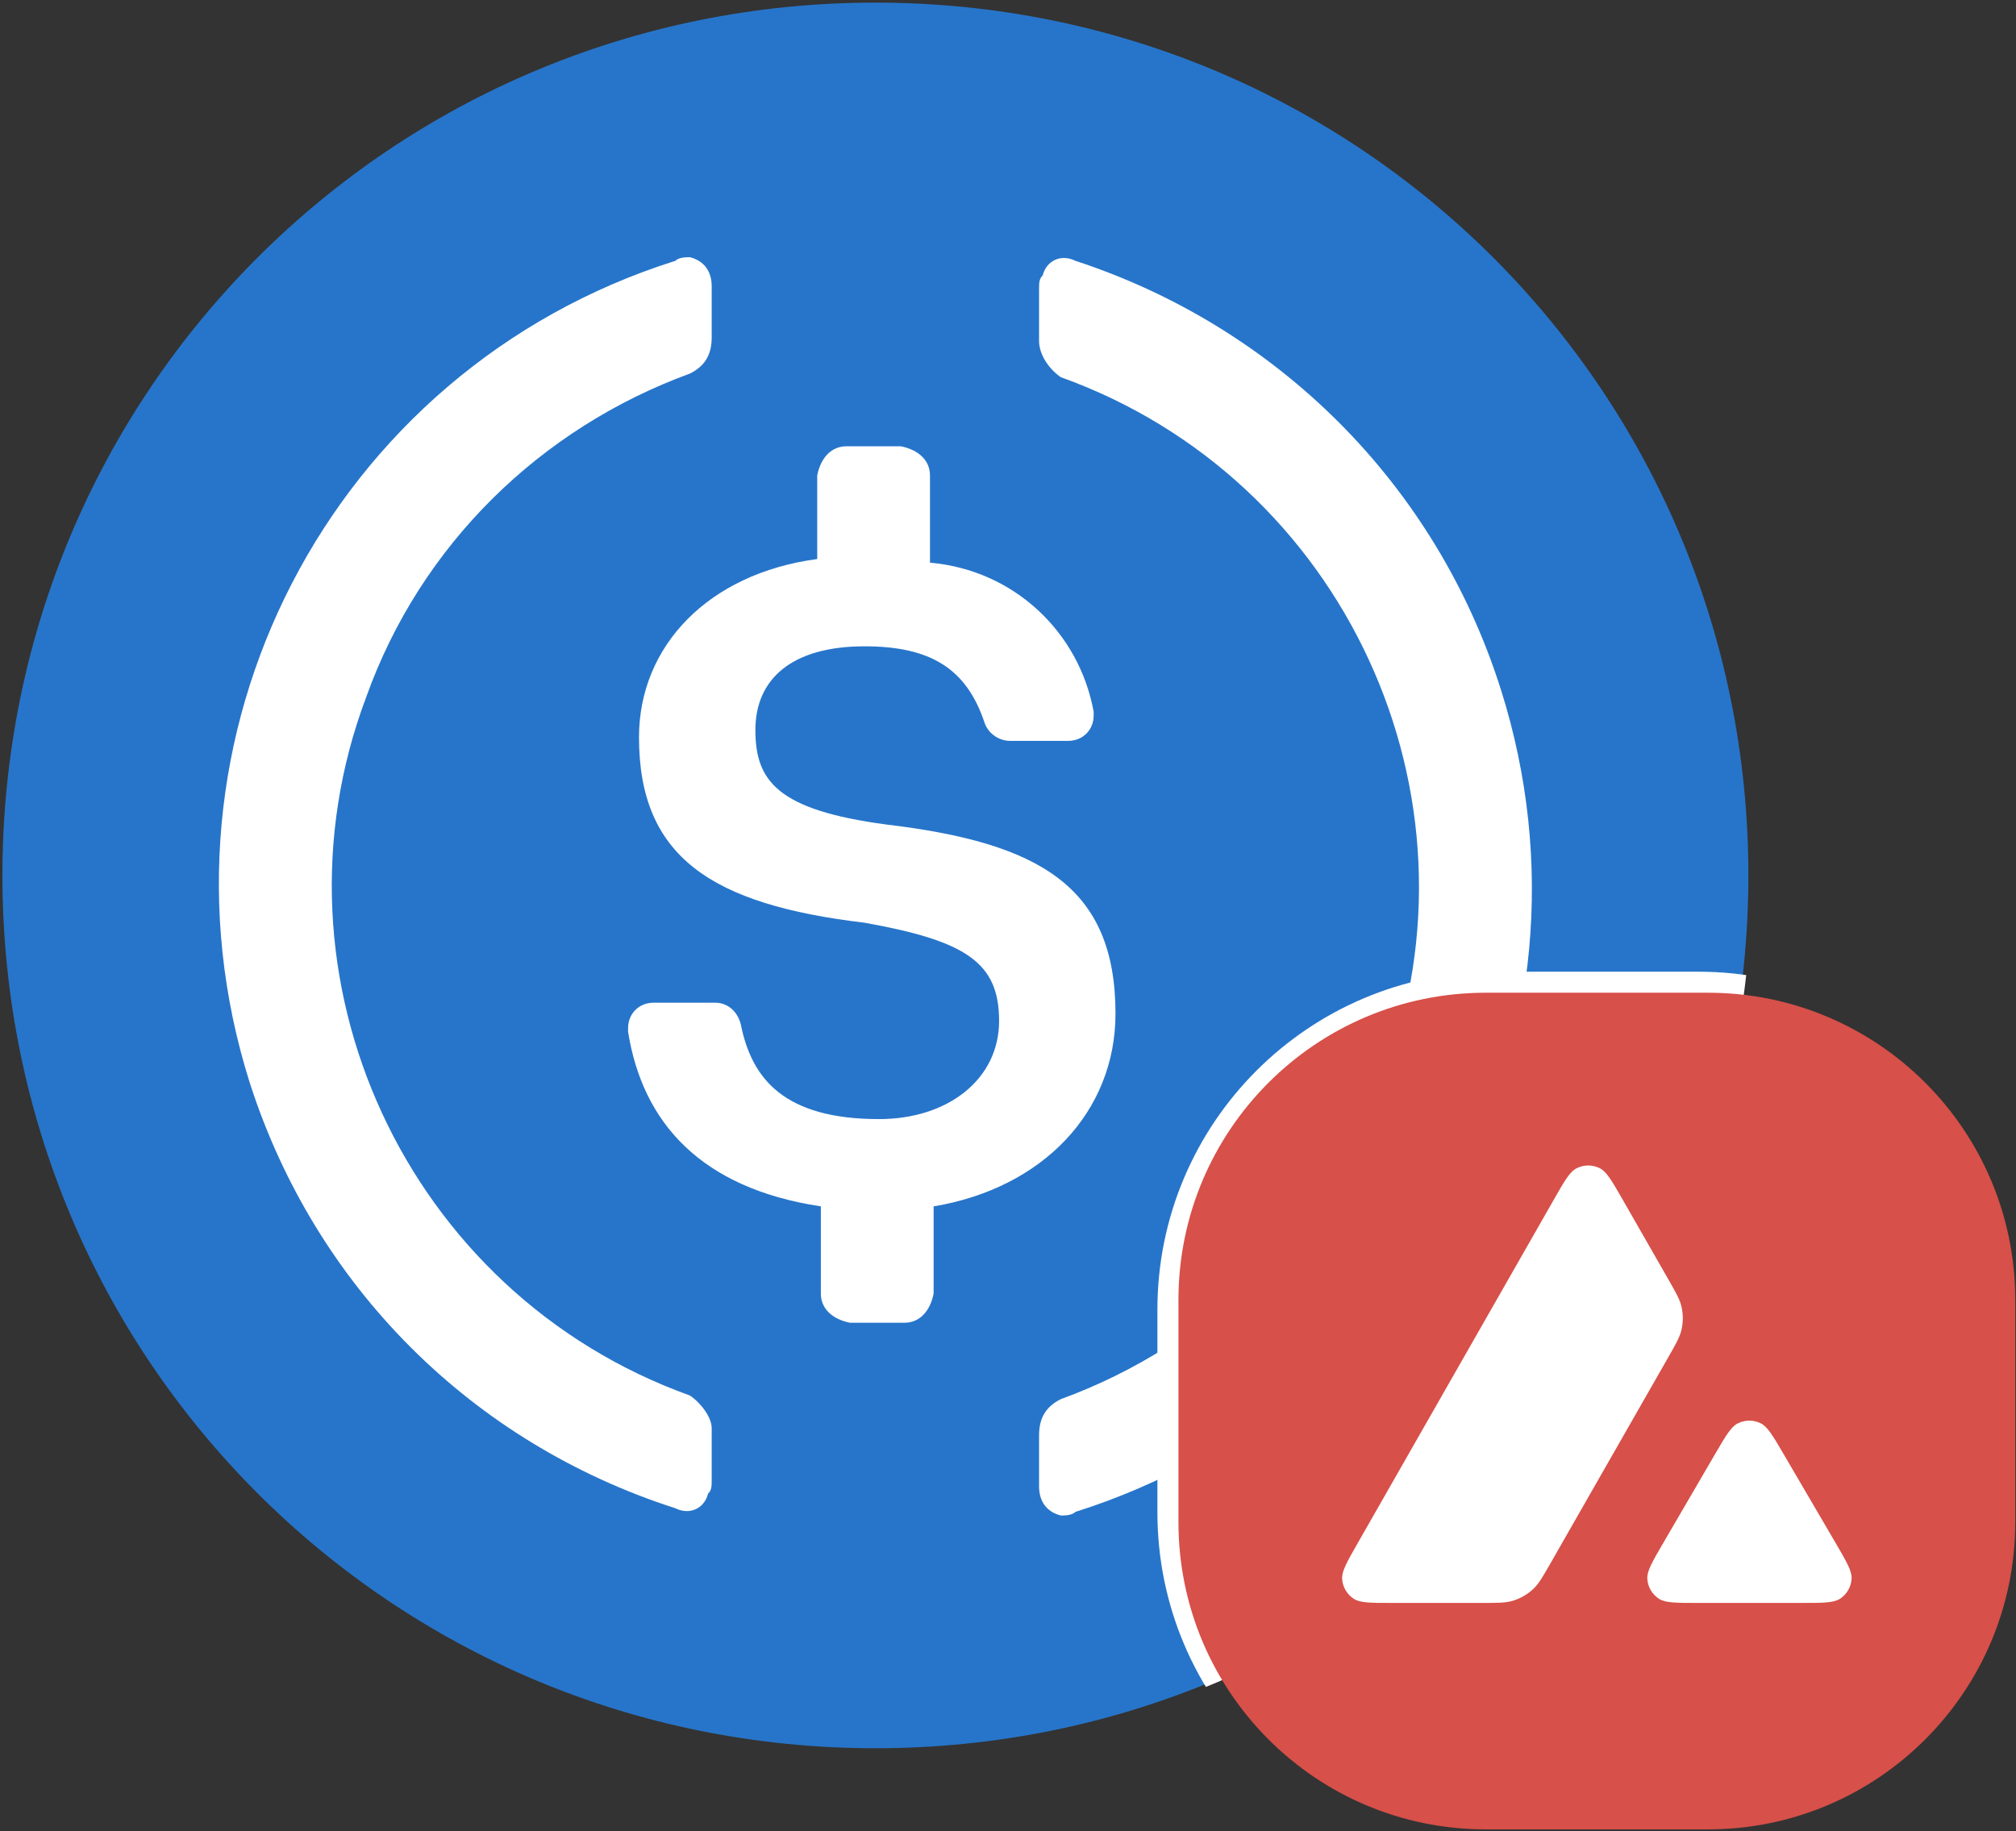 <svg width="656" height="596" viewBox="0 0 656 596" fill="none" xmlns="http://www.w3.org/2000/svg">
<rect x="0" y="0" width="656" height="596" fill="#333333" stroke="none"/>
<path d="M284.852 568.978C442.272 568.978 568.916 442.334 568.916 284.915C568.916 127.495 442.272 0.851 284.852 0.851C127.432 0.851 0.788 127.495 0.788 284.915C0.788 442.334 127.432 568.978 284.852 568.978Z" fill="#2775CA"/>
<path d="M362.977 329.89C362.977 288.465 338.122 274.262 288.411 268.345C252.903 263.61 245.801 254.142 245.801 237.57C245.801 220.997 257.638 210.348 281.309 210.348C302.614 210.348 314.451 217.449 320.368 235.203C321.552 238.754 325.103 241.12 328.654 241.12H347.59C352.325 241.12 355.876 237.57 355.876 232.837V231.653C351.14 205.612 329.836 185.492 302.614 183.126V154.72C302.614 149.984 299.063 146.434 293.146 145.249H275.392C270.657 145.249 267.106 148.8 265.921 154.72V181.941C230.413 186.677 207.927 210.348 207.927 239.939C207.927 278.998 231.598 294.382 281.309 300.302C314.451 306.219 325.103 313.321 325.103 332.26C325.103 351.198 308.531 364.217 286.044 364.217C255.269 364.217 244.616 351.195 241.066 333.441C239.884 328.709 236.333 326.34 232.782 326.34H212.659C207.927 326.34 204.376 329.891 204.376 334.626V335.81C209.108 365.398 228.047 386.703 267.106 392.623V421.03C267.106 425.762 270.657 429.313 276.574 430.497H294.328C299.063 430.497 302.614 426.947 303.798 421.03V392.623C339.306 386.703 362.977 361.848 362.977 329.89Z" fill="white"/>
<path d="M224.483 454.173C132.162 421.034 84.817 318.061 119.144 226.922C136.898 177.211 175.956 139.336 224.483 121.582C229.218 119.216 231.585 115.665 231.585 109.745V93.176C231.585 88.44 229.218 84.89 224.483 83.708C223.298 83.708 220.932 83.708 219.748 84.89C107.307 120.398 45.758 239.943 81.266 352.384C102.571 418.665 153.467 469.561 219.748 490.865C224.483 493.232 229.218 490.865 230.4 486.13C231.585 484.948 231.585 483.764 231.585 481.398V464.825C231.585 461.275 228.034 456.542 224.483 454.173ZM349.945 84.89C345.21 82.523 340.475 84.89 339.293 89.625C338.109 90.81 338.109 91.991 338.109 94.36V110.93C338.109 115.665 341.659 120.398 345.21 122.767C437.531 155.906 484.876 258.879 450.55 350.018C432.796 399.729 393.737 437.603 345.21 455.357C340.475 457.724 338.109 461.274 338.109 467.194V483.764C338.109 488.499 340.475 492.05 345.21 493.232C346.395 493.232 348.761 493.232 349.945 492.05C462.387 456.542 523.935 336.996 488.427 224.555C467.122 157.09 415.042 106.195 349.945 84.89Z" fill="white"/>
<g clip-path="url(#clip0_906_163)">
<path d="M552.604 316.244H486.619C425.868 316.244 376.619 365.493 376.619 426.244V492.229C376.619 552.98 425.868 602.229 486.619 602.229H552.604C613.355 602.229 662.604 552.98 662.604 492.229V426.244C662.604 365.493 613.355 316.244 552.604 316.244Z" fill="white"/>
</g>
<path d="M555.759 323.089H483.465C428.236 323.089 383.465 367.86 383.465 423.089V495.383C383.465 550.611 428.236 595.383 483.465 595.383H555.759C610.987 595.383 655.759 550.611 655.759 495.383V423.089C655.759 367.86 610.987 323.089 555.759 323.089Z" fill="#D75049"/>
<path d="M452.963 521.685H482.124C487.3 521.685 489.888 521.685 492.218 520.992C494.755 520.237 497.076 518.891 498.99 517.064C500.749 515.386 502.032 513.141 504.599 508.65L542.779 441.859C545.308 437.433 546.574 435.22 547.128 432.886C547.732 430.345 547.731 427.699 547.125 425.159C546.568 422.825 545.301 420.613 542.767 416.19L528.042 390.48L528.04 390.478C524.558 384.396 522.816 381.355 520.604 380.226C518.214 379.005 515.381 379.007 512.993 380.231C510.782 381.364 509.044 384.408 505.57 390.497L441.721 502.352C438.296 508.352 436.584 511.351 436.723 513.812C436.872 516.471 438.284 518.899 440.521 520.345C442.592 521.685 446.049 521.685 452.963 521.685Z" fill="white"/>
<path d="M552.354 521.685H586.164C593.151 521.685 596.645 521.685 598.722 520.332C600.967 518.871 602.374 516.422 602.504 513.748C602.624 511.274 600.862 508.26 597.337 502.232L580.404 473.276L580.4 473.27C576.928 467.333 575.191 464.363 572.995 463.253C570.621 462.053 567.816 462.054 565.444 463.258C563.25 464.372 561.516 467.346 558.049 473.294L541.172 502.248C537.661 508.272 535.905 511.285 536.028 513.757C536.161 516.428 537.568 518.874 539.812 520.334C541.889 521.685 545.378 521.685 552.354 521.685Z" fill="white"/>
<defs>
<clipPath id="clip0_906_163">
<rect x="1" y="0.781" width="569" height="569" rx="284.5" fill="white"/>
</clipPath>
</defs>
</svg>
